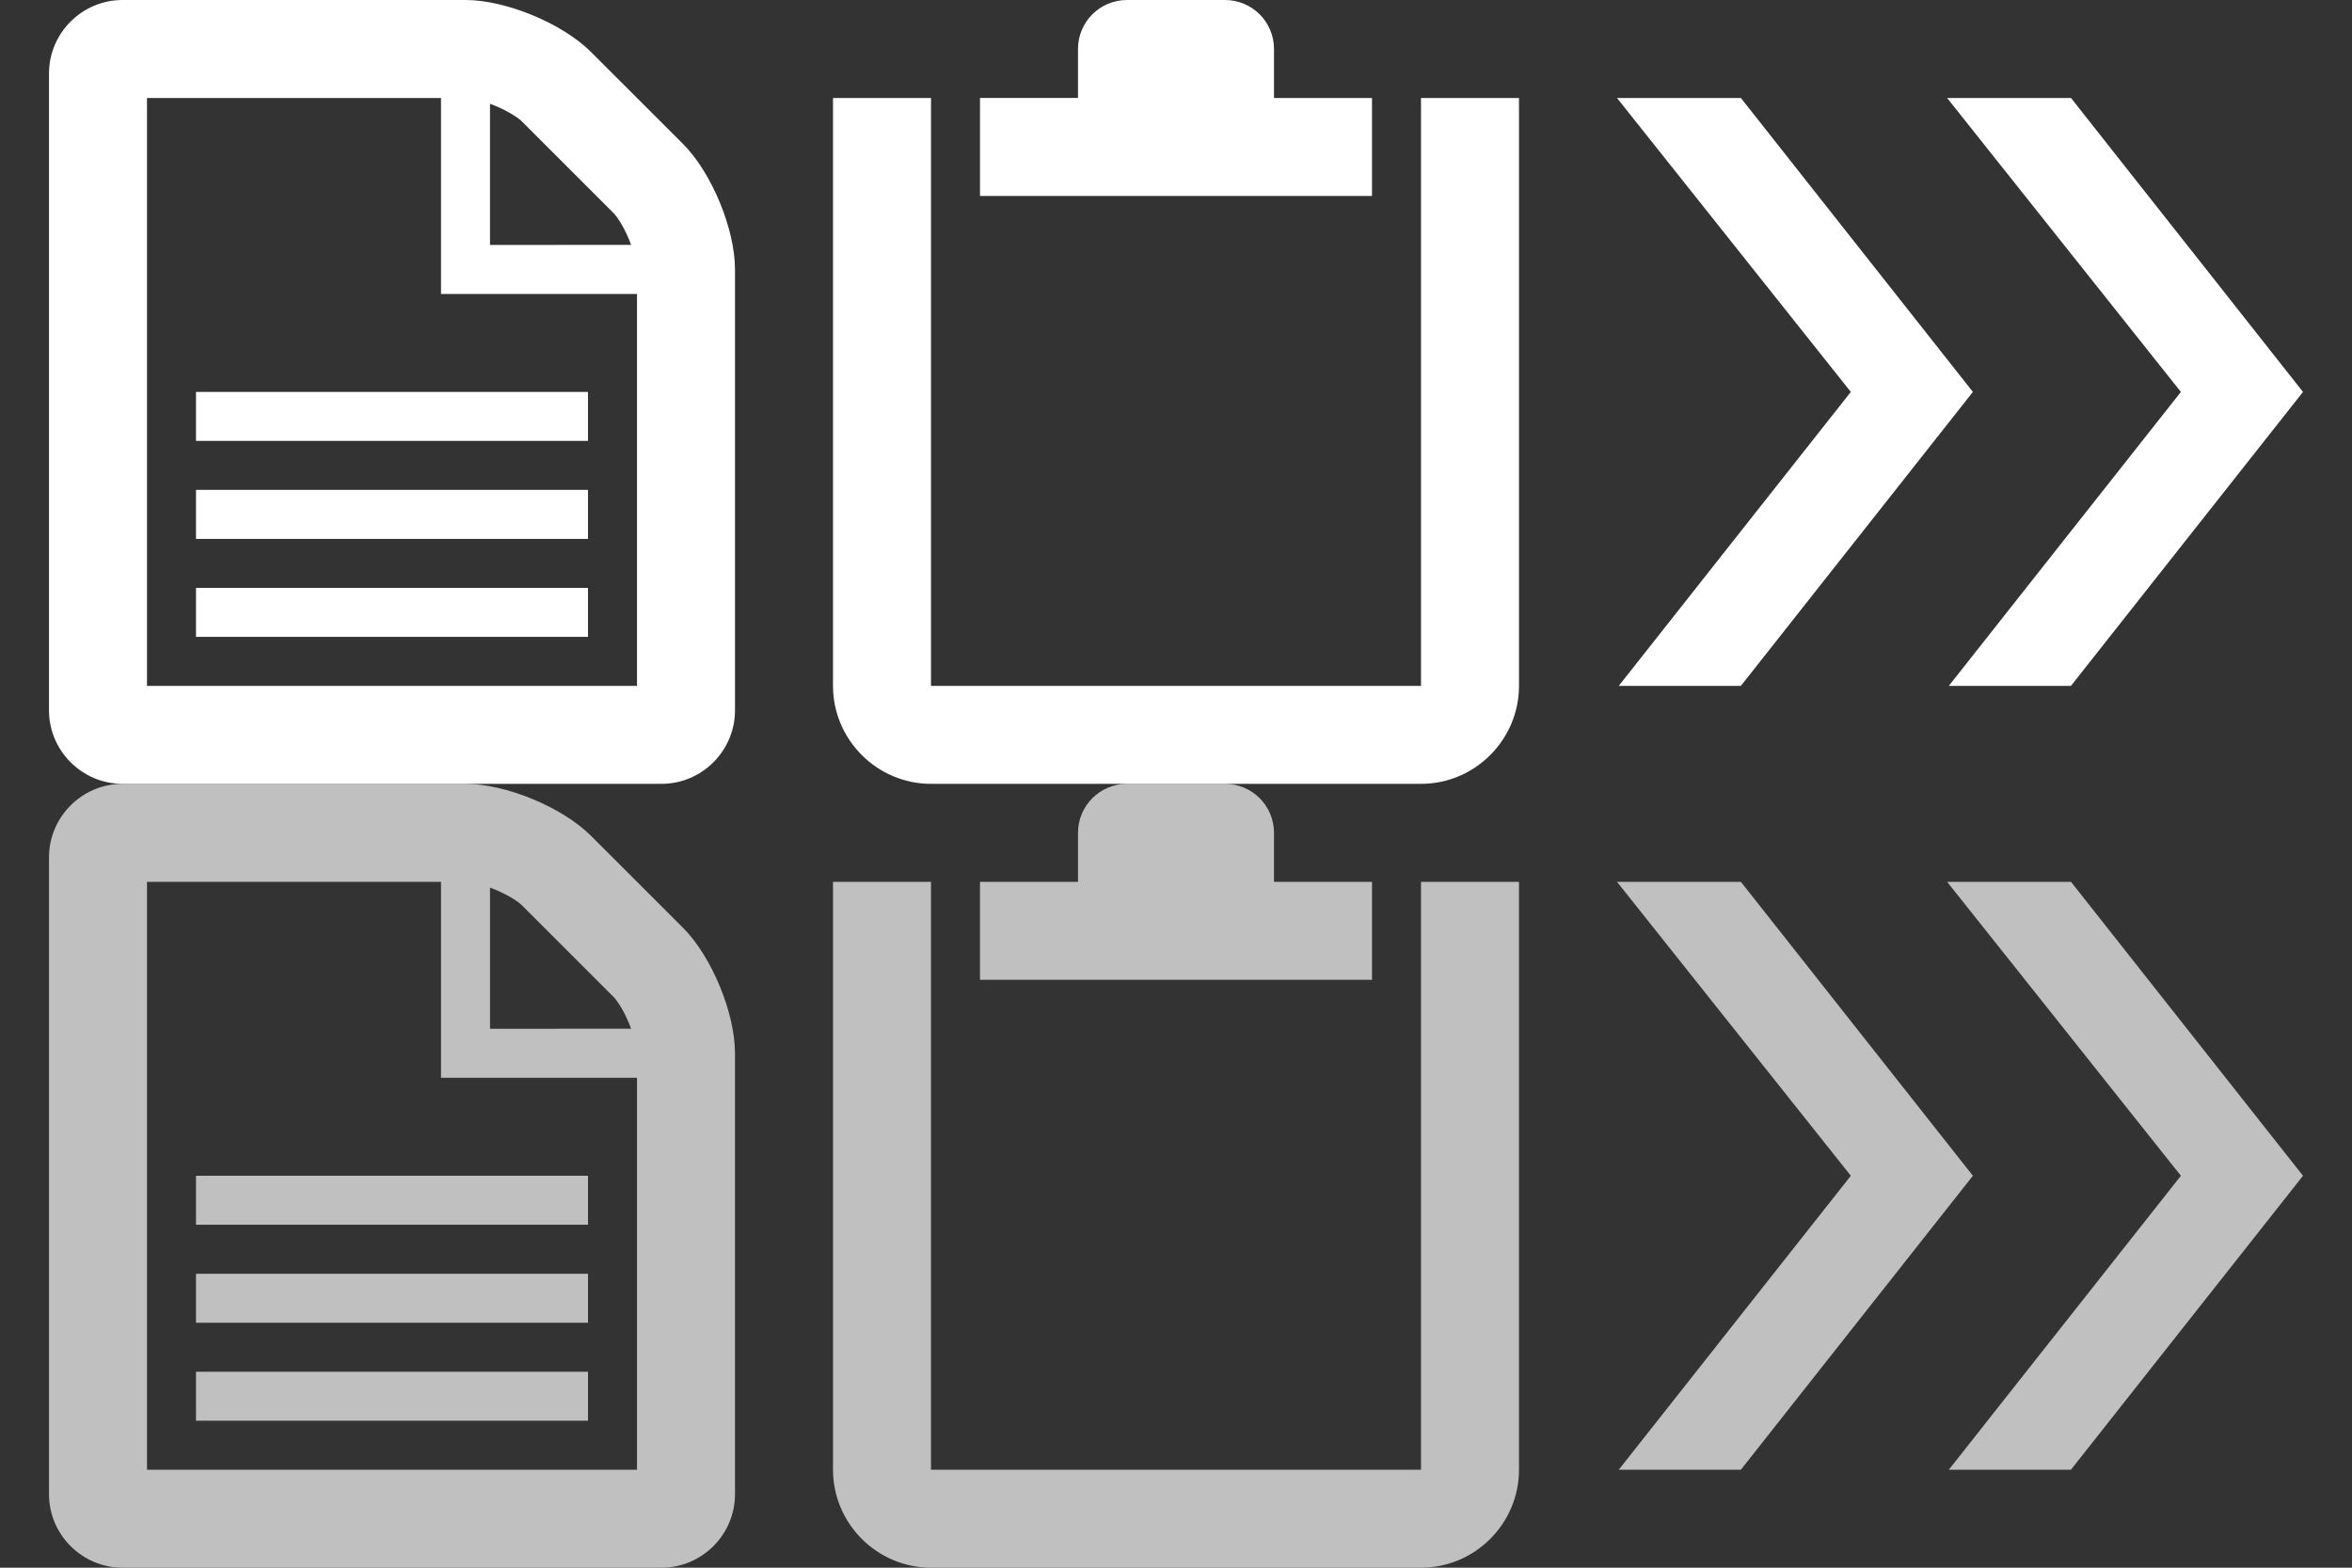 <?xml version="1.0" encoding="utf-8"?>
<!-- Generator: Adobe Illustrator 18.1.0, SVG Export Plug-In . SVG Version: 6.00 Build 0)  -->
<!DOCTYPE svg PUBLIC "-//W3C//DTD SVG 1.1//EN" "http://www.w3.org/Graphics/SVG/1.1/DTD/svg11.dtd">
<svg version="1.1" id="Layer_1" xmlns="http://www.w3.org/2000/svg" xmlns:xlink="http://www.w3.org/1999/xlink" width="48" height="32">
<rect width="100%" height="100%" fill="#333333" stroke="none"/>
<style type="text/css">
	.st0{fill:#C0C0C0;}
	.st1{fill:#FFFFFF;}
</style>
<path class="st0" d="M13.94,18.939L12.061,17.061C11.477,16.477,10.325,16,9.5,16h-7C1.675,16,1,16.675,1,17.5v13
	C1,31.325,1.675,32,2.5,32h11c0.825,0,1.5-0.675,1.5-1.5v-9C15,20.675,14.523,19.523,13.94,18.939z M10,18.118
	c0.035,0.012,0.069,0.026,0.105,0.041c0.282,0.117,0.478,0.252,0.541,0.315l1.878,1.878
	c0.063,0.063,0.199,0.258,0.315,0.541c0.015,0.036,0.029,0.072,0.041,0.105L10,21V18.118z M13,30H3V18h6v4h4V30z M4,24h8v1
	H4V24z M4,26h8v1H4V26z M4,28h8v1H4V28z"/>
<path class="st1" d="M13.94,2.939L12.061,1.061C11.477,0.477,10.325,0,9.5,0h-7C1.675,0,1,0.675,1,1.5v13
	C1,15.325,1.675,16,2.5,16h11c0.825,0,1.5-0.675,1.5-1.5v-9C15,4.675,14.523,3.522,13.94,2.939z M10,2.118
	c0.035,0.012,0.069,0.026,0.105,0.041c0.282,0.117,0.478,0.252,0.541,0.315l1.878,1.878
	c0.063,0.063,0.199,0.258,0.315,0.541c0.015,0.036,0.029,0.072,0.041,0.105L10,5V2.118z M13,14H3V2h6v4h4V14z M4,8h8v1H4V8
	z M4,10h8v1H4V10z M4,12h8v1H4V12z"/>
<g>
	<g>
		<path class="st0" d="M28.996,18c0.002,0,0.002,0.002,0.004,0.003v11.993C28.998,29.997,28.998,29.998,28.996,30h-9.992
			C19.002,29.998,19,29.997,19,29.996V18.003C19,18.002,19.002,18,19.004,18H17v12c0,1.1,0.9,2,2,2h10
			c1.1,0,2-0.9,2-2V18H28.996z M26,18v-1c0-0.553-0.447-1-1-1h-2c-0.553,0-1,0.447-1,1v1h-2v2h8v-2H26z"/>
	</g>
</g>
<g>
	<g>
		<path class="st1" d="M28.996,2c0.002,0,0.002,0.002,0.004,0.003v11.993C28.998,13.997,28.998,13.998,28.996,14h-9.992
			C19.002,13.998,19,13.997,19,13.996V2.003C19,2.002,19.002,2,19.004,2H17v12c0,1.1,0.9,2,2,2h10c1.1,0,2-0.9,2-2
			V2H28.996z M26,2V1c0-0.553-0.447-1-1-1h-2c-0.553,0-1,0.447-1,1v1h-2v2h8V2H26z"/>
	</g>
</g>
<g>
	<path class="st0" d="M33,18h2.528l4.735,6L35.528,30h-2.492l4.736-6L33,18z M39.737,18h2.528L47,24
		L42.264,30H39.772l4.736-6L39.737,18z"/>
</g>
<g>
	<path class="st1" d="M33,2h2.528l4.735,6L35.528,14h-2.492l4.736-6L33,2z M39.737,2h2.528L47,8L42.264,14
		H39.772l4.736-6L39.737,2z"/>
</g>
</svg>
